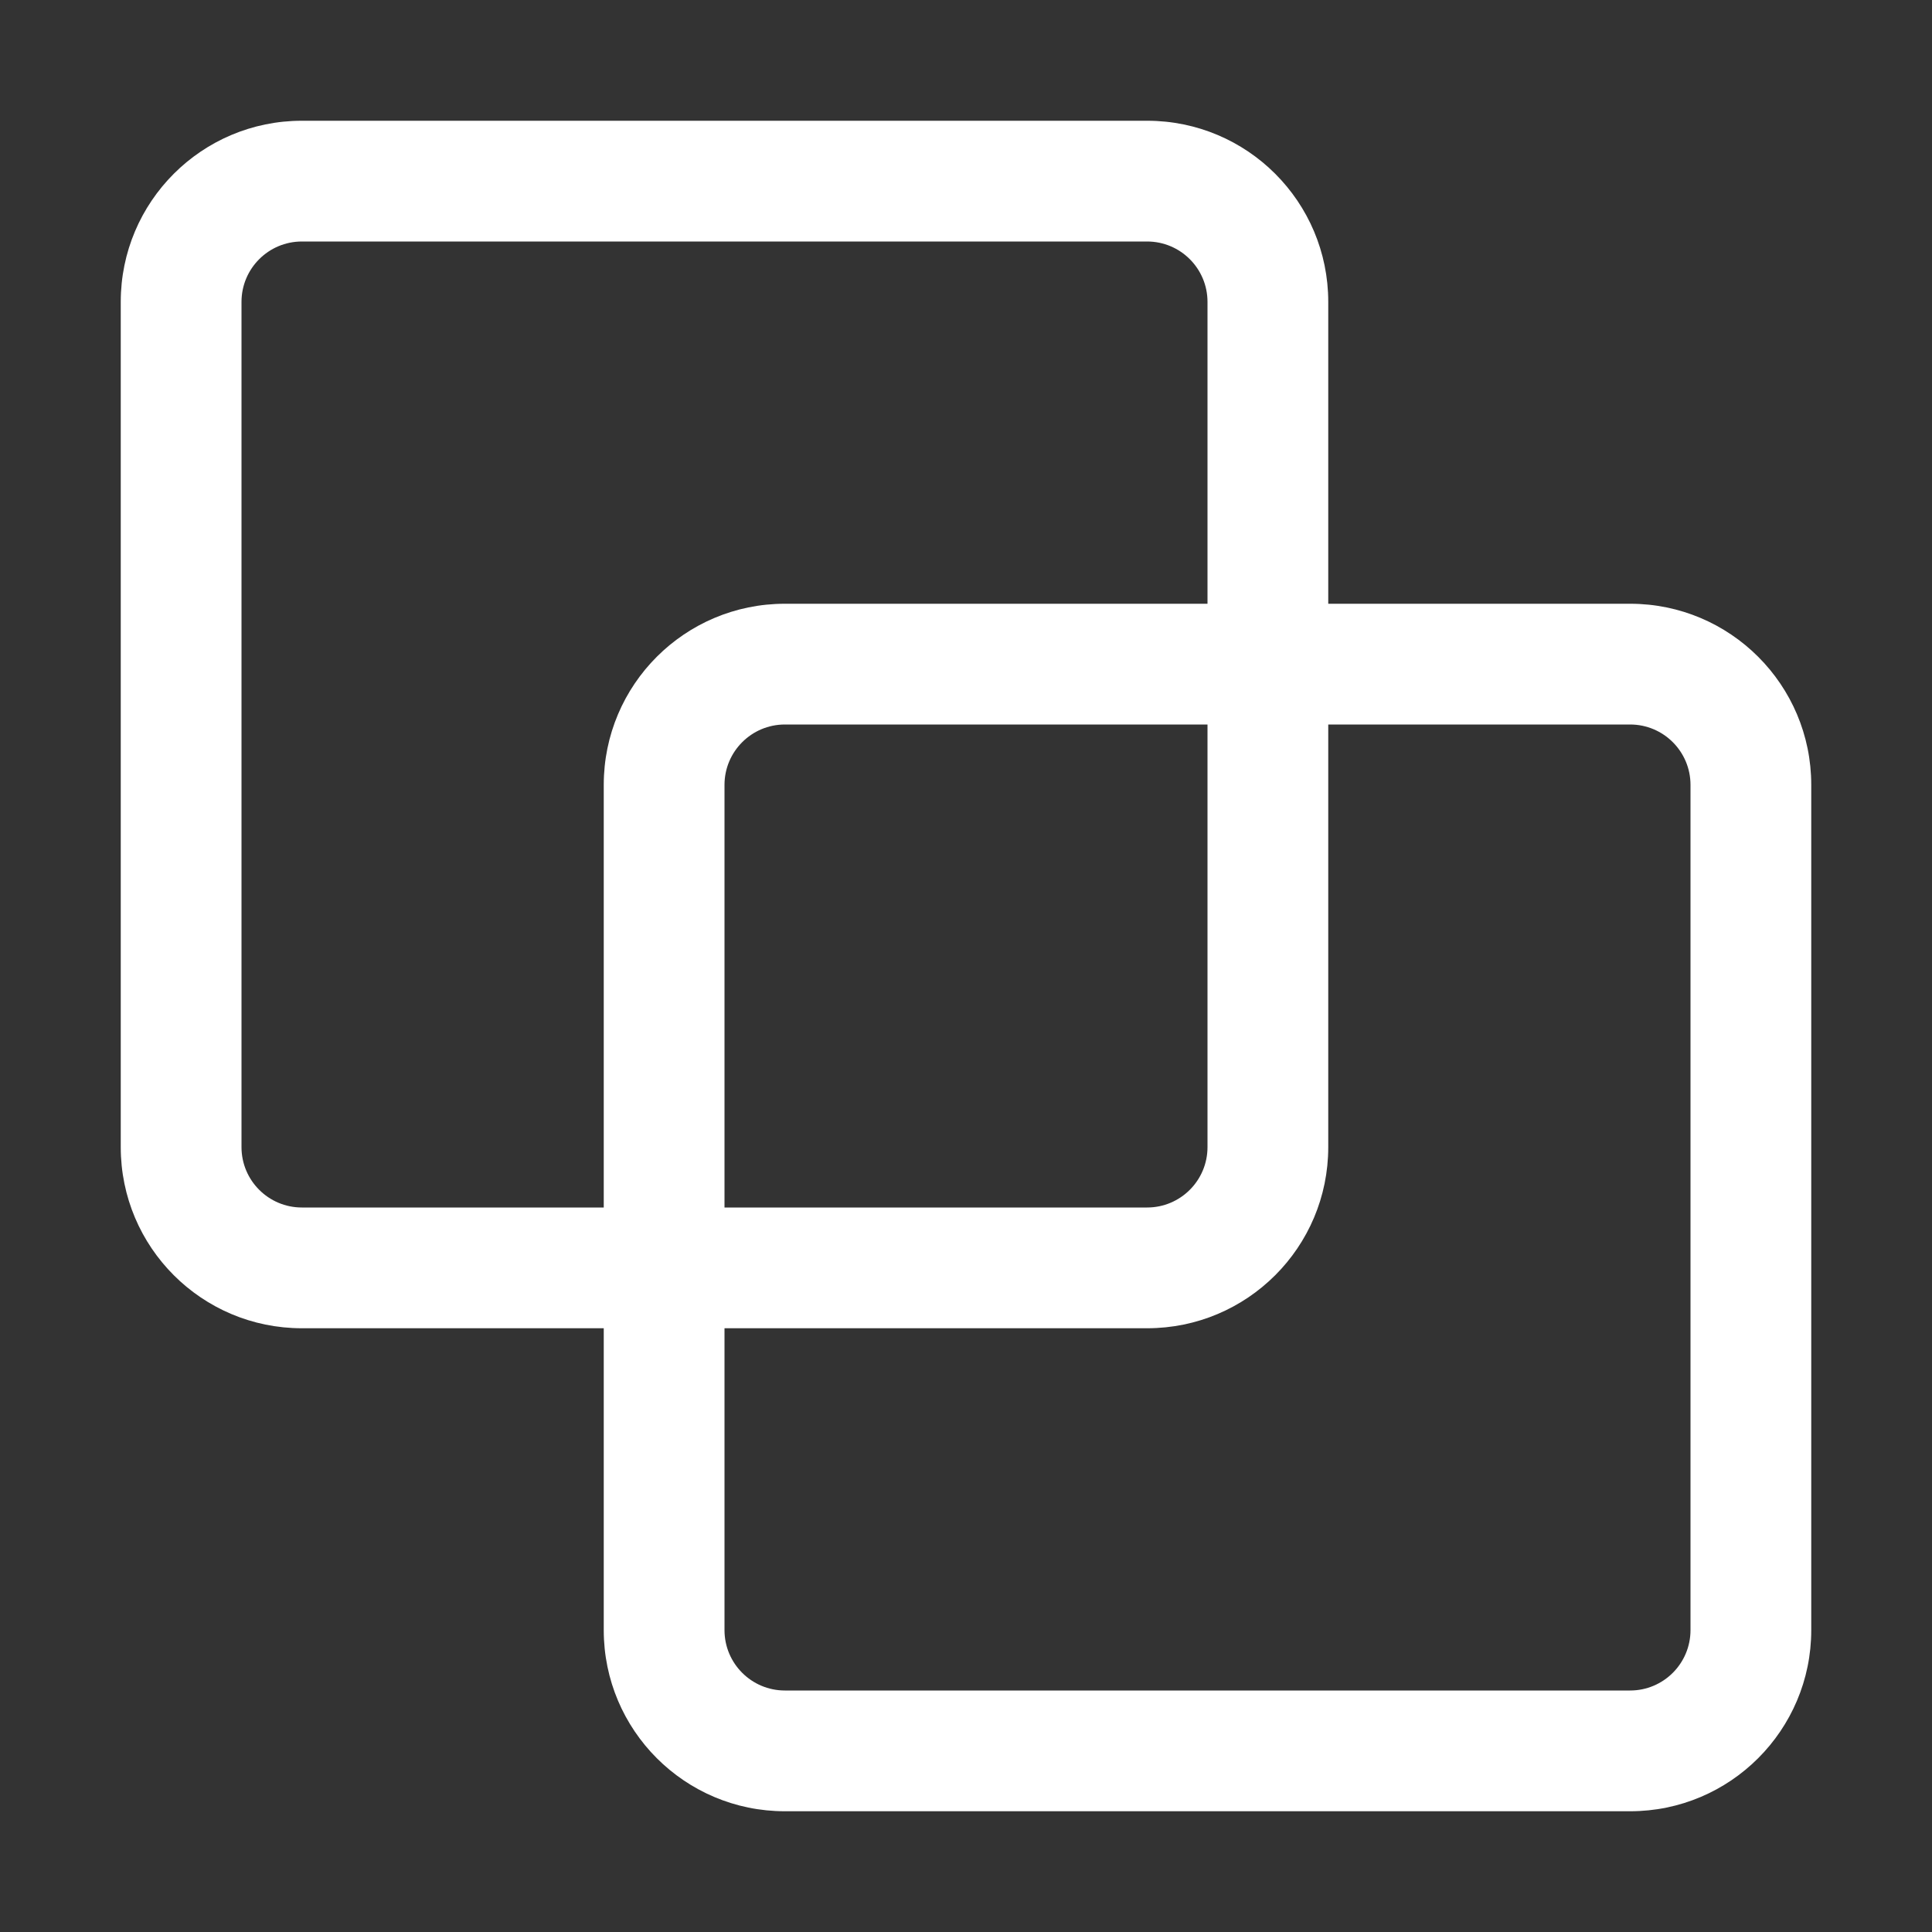 <svg width="20" height="20" viewBox="0 0 20 20" fill="none" xmlns="http://www.w3.org/2000/svg">
<rect x="0" y="0" width="20" height="20" fill="#333333" stroke="none"/>
<path fill-rule="evenodd" clip-rule="evenodd" d="M1.25 3.125C1.25 2.089 2.089 1.25 3.125 1.25H11.875C12.911 1.25 13.75 2.089 13.75 3.125V6.25H16.875C17.91 6.25 18.75 7.089 18.75 8.125V16.875C18.75 17.91 17.91 18.75 16.875 18.75H8.125C7.089 18.75 6.25 17.91 6.25 16.875V13.75H3.125C2.089 13.75 1.25 12.911 1.25 11.875V3.125ZM7.5 13.75V16.875C7.5 17.22 7.78 17.5 8.125 17.5H16.875C17.22 17.5 17.5 17.22 17.5 16.875V8.125C17.5 7.78 17.22 7.5 16.875 7.5H13.75V11.875C13.75 12.911 12.911 13.75 11.875 13.75H7.5ZM12.5 7.5V11.875C12.5 12.22 12.22 12.5 11.875 12.5H7.5V8.125C7.5 7.78 7.78 7.5 8.125 7.5H12.5ZM12.5 6.25H8.125C7.089 6.25 6.25 7.089 6.25 8.125V12.5H3.125C2.78 12.5 2.5 12.22 2.5 11.875V3.125C2.5 2.78 2.78 2.5 3.125 2.5H11.875C12.22 2.5 12.5 2.78 12.5 3.125V6.25Z" fill="white"/>
</svg>
